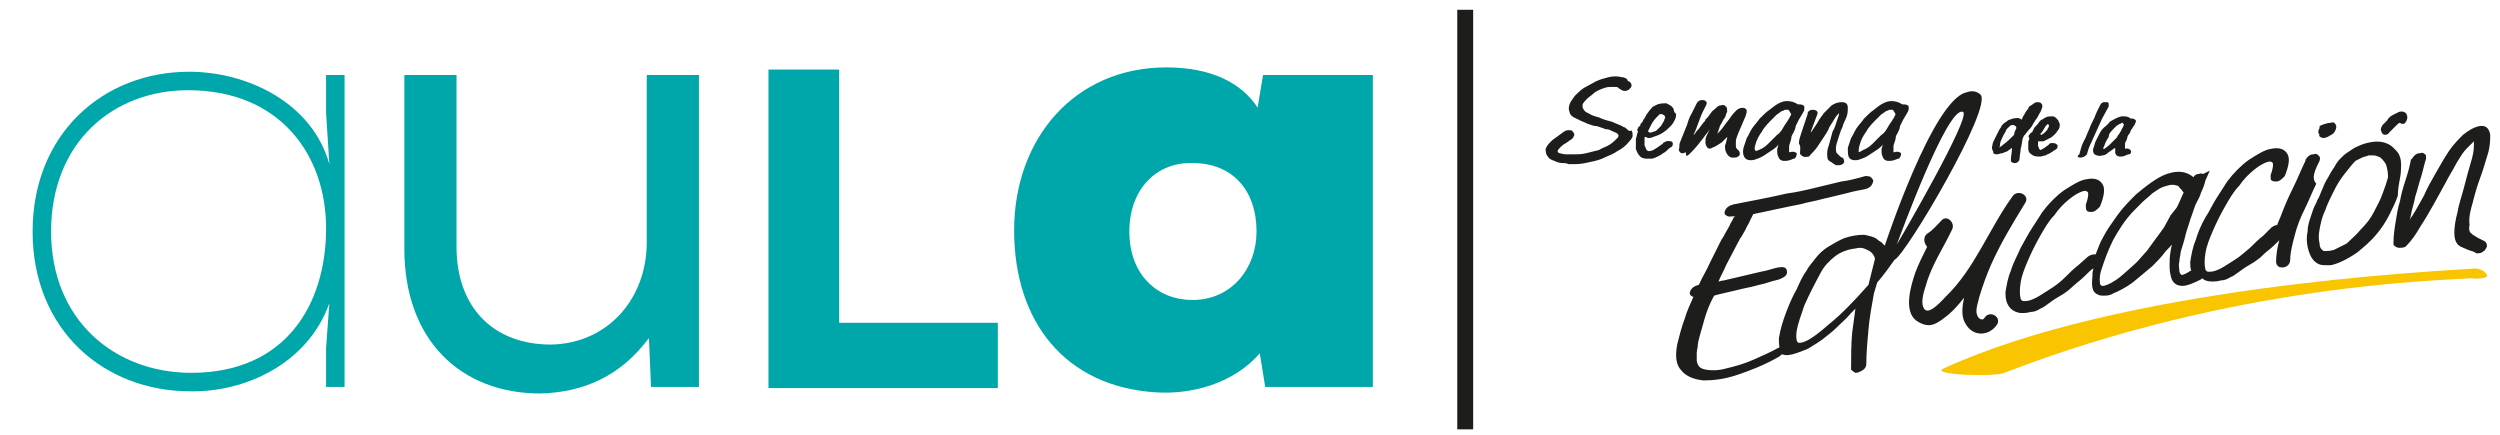 <?xml version="1.0" encoding="utf-8"?>
<!-- Generator: Adobe Illustrator 28.0.0, SVG Export Plug-In . SVG Version: 6.00 Build 0)  -->
<svg version="1.1" id="Capa_1" xmlns="http://www.w3.org/2000/svg" xmlns:xlink="http://www.w3.org/1999/xlink" x="0px" y="0px"
	 viewBox="0 0 230 40" style="enable-background:new 0 0 230 40;" xml:space="preserve">
<style type="text/css">
	.st0{fill:#00A7AA;}
	.st1{fill:none;stroke:#1D1D1B;stroke-width:1.463;stroke-miterlimit:10;}
	.st2{fill:#F8C500;}
	.st3{fill:#1D1D1B;}
</style>
<g>
	<g>
		<path class="st0" d="M30,35.7V32l0.3-4.1c-2,5.6-7.8,8.2-12.8,8.1C9.6,36,3,30.4,3,21.3c0-9,6.5-14.7,14.4-14.7
			c5.3,0,11.3,2.8,12.9,8.5L30,10.4V6.9h1.7v28.7H30z M4.7,21.3c0,8.2,5.9,13,12.9,13c8.7,0,12.4-6.3,12.4-13.3
			c0-6.7-4.2-12.7-12.7-12.7C10.4,8.3,4.7,13.1,4.7,21.3z"/>
		<path class="st0" d="M59.9,35.7l-0.2-4.6c-2.6,3.5-6,5-10,5.1c-7.3,0-12.5-4.9-12.5-13.3V6.9h4.8v15.8c0,5.5,3.3,9,8.7,9
			c5.2-0.1,8.8-4.2,8.8-9.4V6.9h4.8v28.7H59.9L59.9,35.7z"/>
		<path class="st0" d="M77.2,6.4v23.3h14.6v6H70.7V6.4H77.2z"/>
		<path class="st0" d="M116.2,6.9h10.1v28.7h-9.9l-0.5-3.1c-2.4,2.8-6.3,3.8-9.5,3.6c-8.4-0.5-13.1-6.5-13.1-14.9
			c0-8.5,5.6-15,14-15c4.1,0,6.9,1.4,8.4,3.7L116.2,6.9z M103.9,21.3c0,4,2.6,6.3,5.8,6.3c3.6,0,5.9-2.9,5.9-6.3
			c0-3.8-2.2-6.3-5.9-6.3C106.5,14.9,103.9,17.3,103.9,21.3z"/>
	</g>
	<g>
		<g>
			<line class="st1" x1="134.8" y1="0.9" x2="134.8" y2="39.5"/>
		</g>
		<g>
			<path class="st2" d="M228.8,25.3c-0.2-0.4-0.7-0.6-1.1-0.6c-4.5,0.3-32.5,1.7-48.9,9.2c-1.3,0.6,4.7,0.8,5.6,0.4
				c21.2-8.2,40.3-8.5,43-8.7C227.8,25.7,229,25.6,228.8,25.3z"/>
			<g>
				<path class="st3" d="M149.7,11.9c-0.1-0.1-0.2-0.2-0.3-0.2c-0.3-0.2-0.7-0.3-1.1-0.5c-0.4-0.1-0.8-0.2-1.2-0.4
					c-0.4-0.1-0.7-0.2-1-0.4c-0.3-0.1-0.4-0.3-0.5-0.5c0-0.1,0-0.2,0-0.3c0.1-0.2,0.2-0.3,0.4-0.5c0.2-0.2,0.4-0.3,0.6-0.5
					c0.2-0.2,0.5-0.3,0.7-0.4c0.3-0.1,0.5-0.2,0.8-0.2c0.2,0,0.4,0,0.6,0c0.1,0,0.1,0,0.2,0.1c0.1,0.1,0.2,0.1,0.3,0.2
					c0.2,0.1,0.5,0.1,0.7-0.1c0.1-0.1,0.2-0.2,0.2-0.3c0-0.1,0-0.2-0.1-0.3c0,0-0.1-0.1-0.1-0.1c-0.1,0-0.2-0.1-0.2-0.2
					c-0.1-0.1-0.3-0.2-0.5-0.2c-0.4-0.1-0.8-0.1-1.2,0c-0.4,0.1-0.8,0.2-1.2,0.4c-0.4,0.2-0.7,0.4-1.1,0.6c-0.3,0.2-0.6,0.5-0.8,0.7
					c-0.2,0.3-0.4,0.5-0.5,0.8c-0.1,0.3-0.1,0.5,0,0.7c0,0.2,0.2,0.4,0.4,0.5c0.2,0.1,0.4,0.2,0.6,0.3c0.2,0.1,0.5,0.2,0.7,0.3
					c0.3,0.1,0.5,0.2,0.8,0.2l0.6,0.2c0.2,0.1,0.3,0.1,0.4,0.1c0.1,0,0.3,0.1,0.5,0.2c0.2,0.1,0.3,0.1,0.4,0.2
					c0.1,0.1,0.1,0.1,0.1,0.2c0,0,0,0.1-0.1,0.2c-0.2,0.2-0.4,0.4-0.7,0.6c-0.3,0.2-0.7,0.3-1,0.5c-0.4,0.1-0.8,0.2-1.2,0.3
					c-0.4,0.1-0.8,0.1-1.1,0.1c-0.2,0-0.5,0-0.7,0c-0.3,0-0.5-0.1-0.6-0.1c-0.1,0-0.2-0.1-0.2-0.2c0,0,0-0.1,0.2-0.3
					c0.1-0.1,0.3-0.3,0.5-0.4c0.2-0.1,0.4-0.3,0.6-0.4c0,0,0,0,0.1-0.1c0.1-0.2,0.2-0.3,0.1-0.4c0-0.1-0.1-0.2-0.2-0.3
					c-0.1,0-0.4-0.1-0.7,0.1l-1.1,0.8c-0.3,0.3-0.5,0.5-0.6,0.8c0,0.2,0,0.5,0.2,0.7c0.1,0.2,0.3,0.3,0.6,0.4
					c0.2,0.1,0.5,0.2,0.7,0.2c0.2,0,0.4,0,0.6,0.1c0.1,0,0.1,0,0.2,0c0.1,0,0.3,0,0.4,0c0.5,0,1-0.1,1.4-0.2
					c0.5-0.1,0.9-0.2,1.3-0.4c0.4-0.2,0.8-0.3,1.2-0.6c0.4-0.2,0.8-0.5,1.1-0.9c0.2-0.2,0.3-0.4,0.3-0.5c0-0.2,0-0.3-0.1-0.5
					C149.9,12.1,149.8,12,149.7,11.9z"/>
				<path class="st3" d="M154,10.2c0-0.2-0.1-0.3-0.2-0.4c-0.1-0.1-0.3-0.2-0.5-0.3c-0.2,0-0.5,0-0.8,0.1c-0.2,0.1-0.5,0.2-0.6,0.4
					c-0.2,0.2-0.3,0.4-0.4,0.5c-0.1,0.2-0.2,0.4-0.3,0.5c-0.1,0.2-0.1,0.3-0.2,0.3c0,0.1-0.1,0.1-0.1,0.2l0,0.1
					c-0.1,0-0.2,0.1-0.2,0.2c-0.1,0.1-0.1,0.2,0,0.3c-0.1,0.2-0.1,0.4-0.2,0.7c0,0.3,0,0.6,0,0.9c0.1,0.3,0.2,0.5,0.4,0.7
					c0.2,0.2,0.5,0.2,0.8,0.2c0.1,0,0.2,0,0.2,0c0.2,0,0.4-0.1,0.6-0.2c0.2-0.1,0.4-0.2,0.5-0.3c0.2-0.1,0.3-0.2,0.4-0.3
					c0.1-0.1,0.2-0.2,0.4-0.3c0.1-0.1,0.1-0.2,0.1-0.3c0-0.1-0.1-0.2-0.2-0.2c-0.1,0-0.3-0.1-0.6,0.1c0,0-0.1,0-0.1,0.1
					c-0.4,0.3-0.7,0.5-0.9,0.6c-0.2,0.1-0.3,0.1-0.4,0.1c-0.1,0-0.1,0-0.2-0.1c-0.1-0.1-0.1-0.3-0.2-0.4c0-0.2,0-0.4,0-0.6
					c0-0.1,0-0.1,0-0.2c0.1,0,0.2,0,0.3,0.1c0.1,0,0.3,0,0.5-0.1c0.3-0.1,0.6-0.2,0.9-0.4c0.3-0.2,0.5-0.4,0.7-0.6
					c0.2-0.2,0.3-0.4,0.4-0.6c0.1-0.2,0.1-0.4,0.1-0.6C154.1,10.5,154.1,10.4,154,10.2z M153.1,11.1c-0.1,0.2-0.2,0.3-0.3,0.5
					c-0.1,0.1-0.3,0.3-0.4,0.4c-0.1,0.1-0.3,0.1-0.5,0.2c-0.1,0-0.1,0-0.1,0c-0.1,0-0.1-0.1-0.2-0.1c0.1-0.2,0.2-0.4,0.3-0.6
					c0.1-0.2,0.3-0.5,0.5-0.7c0,0,0,0,0,0c0.2-0.2,0.3-0.3,0.3-0.3c0.1,0,0.2,0,0.2,0c0.1,0,0.1,0.1,0.2,0.1
					c0.1,0.1,0.1,0.2,0.1,0.3C153.2,10.8,153.1,11,153.1,11.1z"/>
				<path class="st3" d="M155.6,14c0.4-0.4,0.8-0.9,1.1-1.3c0.2-0.3,0.4-0.5,0.6-0.8c0,0,0,0,0,0c-0.1,0.2-0.2,0.4-0.3,0.6
					c-0.1,0.2-0.1,0.4-0.1,0.6c0,0.2,0.1,0.4,0.2,0.5c0,0,0,0,0,0c0.1,0.1,0.3,0.1,0.4,0c0.3-0.1,0.6-0.3,0.9-0.5
					c0.2-0.2,0.3-0.3,0.5-0.5c0,0,0,0.1,0,0.1c-0.1,0.3-0.1,0.5-0.2,0.7c0,0.2,0,0.4,0.1,0.6c0.1,0.2,0.2,0.4,0.5,0.5
					c0.1,0,0.1,0,0.2,0c0.1,0,0.3,0,0.4-0.1c0.2-0.1,0.2-0.3,0.1-0.5c0,0,0,0-0.1-0.1c-0.1-0.1-0.2-0.2-0.2-0.3c0-0.2,0-0.3,0-0.5
					c0-0.2,0.1-0.4,0.2-0.7c0.1-0.2,0.2-0.5,0.3-0.7c0.1-0.2,0.2-0.5,0.3-0.7c0.1-0.2,0.2-0.5,0.2-0.7c0-0.3-0.5-0.4-0.9-0.1
					c-0.2,0.2-0.4,0.4-0.6,0.7c-0.2,0.3-0.4,0.5-0.6,0.8c-0.2,0.3-0.4,0.5-0.6,0.7c0,0,0,0,0,0c0-0.1,0.1-0.2,0.1-0.3
					c0-0.1,0.1-0.2,0.1-0.3c0-0.1,0.1-0.2,0.2-0.4c0.1-0.2,0.2-0.4,0.3-0.5c0.1-0.2,0.1-0.4,0.2-0.5c0-0.2,0-0.4-0.1-0.5
					c0,0-0.1,0-0.1-0.1c-0.1,0-0.2-0.1-0.4,0c-0.2,0-0.3,0.1-0.5,0.3c-0.1,0.1-0.3,0.2-0.4,0.4c-0.1,0.1-0.2,0.3-0.3,0.4
					c-0.1,0.1-0.2,0.2-0.2,0.2c0,0.1-0.1,0.2-0.2,0.3l-0.3,0.4c-0.1,0.2-0.3,0.3-0.4,0.5c-0.1,0.1-0.1,0.2-0.2,0.2
					c0.1-0.2,0.2-0.4,0.3-0.7l0.3-0.8c0.1-0.3,0.2-0.5,0.3-0.7c0.1-0.2,0.2-0.4,0.3-0.6c0.1-0.3-0.2-0.4-0.4-0.4
					c-0.2,0-0.4,0.1-0.5,0.3c0,0,0,0,0,0l-0.5,1c-0.2,0.3-0.3,0.7-0.4,1l-0.4,1l-0.2,0.5c-0.1,0.2-0.1,0.3-0.1,0.5
					c0,0.2-0.1,0.3,0,0.4c0,0.1,0.2,0.2,0.2,0.2c0.1,0,0.2,0,0.4-0.1C155.1,14.5,155.2,14.4,155.6,14z"/>
				<path class="st3" d="M160.6,14.6c0.1,0.1,0.4,0.2,0.8,0.1c0.3-0.1,0.6-0.2,0.9-0.4c0.3-0.2,0.6-0.4,0.9-0.6
					c0.1-0.1,0.3-0.2,0.4-0.4c0,0.2-0.1,0.3-0.1,0.5c0,0.2,0,0.4,0.1,0.6c0.1,0.3,0.3,0.4,0.5,0.4c0.1,0,0.1,0,0.2,0
					c0.2,0,0.5-0.1,0.7-0.2c0,0,0,0,0.1,0c0.2-0.2,0.2-0.4,0.2-0.5c-0.1-0.1-0.3-0.2-0.6-0.1c0,0-0.1,0-0.1,0c0,0,0-0.1,0-0.2
					c0-0.1,0-0.3,0-0.4l0.1-0.3c0-0.1,0.1-0.2,0.1-0.4c0-0.2,0.1-0.3,0.2-0.5c0.1-0.2,0.2-0.4,0.2-0.6c0.1-0.2,0.2-0.4,0.3-0.6
					c0.1-0.2,0.2-0.3,0.3-0.5c0.1-0.2,0.2-0.3,0.2-0.5l0-0.1c0-0.1,0-0.2-0.1-0.2c0,0,0,0,0,0c-0.1-0.1-0.3-0.1-0.5-0.1
					c-0.3-0.2-0.6-0.3-1-0.3c-0.5,0-1,0.3-1.6,0.8c0,0,0,0,0,0c-0.3,0.2-0.6,0.5-0.9,0.8c-0.2,0.3-0.5,0.6-0.7,0.9
					c-0.2,0.3-0.3,0.6-0.5,0.9c-0.1,0.3-0.2,0.6-0.3,0.9C160.3,14.1,160.4,14.4,160.6,14.6z M161.5,13.3c0.1-0.4,0.3-0.8,0.6-1.2
					c0.2-0.4,0.6-0.8,1-1.2c0.1-0.1,0.2-0.2,0.3-0.3c0.1-0.1,0.3-0.2,0.4-0.3c0.1-0.1,0.3-0.1,0.4-0.2c0.1,0,0.1,0,0.2,0
					c0,0,0.1,0,0.1,0c0.1,0,0.1,0.1,0.1,0.1c0.1,0.1,0.1,0.2,0.2,0.3c0,0,0,0,0,0l-0.2,0.4c-0.1,0.1-0.1,0.2-0.2,0.3l-0.2,0.3l0,0
					c0,0,0,0,0,0c-0.1,0.2-0.2,0.3-0.3,0.5c-0.1,0.1-0.2,0.3-0.4,0.4c-0.1,0.1-0.3,0.3-0.4,0.4c-0.1,0.1-0.3,0.3-0.4,0.4
					c-0.3,0.3-0.6,0.5-0.9,0.6c-0.2,0.1-0.3,0.1-0.3,0.1c0,0,0,0,0-0.1C161.4,13.8,161.4,13.6,161.5,13.3z"/>
				<path class="st3" d="M165.6,14.1C165.6,14.1,165.6,14.2,165.6,14.1c0,0.1,0.1,0.2,0.3,0.3c0.2,0.1,0.4,0,0.5,0
					c0,0,0.1,0,0.1-0.1c0.2-0.2,0.5-0.5,0.7-0.8c0.2-0.3,0.4-0.6,0.6-0.9c0.2-0.3,0.4-0.6,0.5-0.9c0.2-0.3,0.3-0.5,0.5-0.8
					c0.1-0.2,0.3-0.4,0.4-0.5c0,0.2-0.1,0.4-0.2,0.7c-0.1,0.3-0.2,0.7-0.4,1c-0.1,0.4-0.2,0.7-0.3,1.1c-0.1,0.3-0.2,0.6-0.2,0.9
					c0,0.3,0,0.6,0.2,0.7c0.1,0.1,0.2,0.1,0.3,0.2c0.1,0.1,0.2,0.1,0.3,0.2c0.1,0,0.1,0,0.2,0c0.1,0,0.3,0,0.4-0.1
					c0.2-0.1,0.2-0.3,0.1-0.5c0,0,0,0-0.1-0.1c-0.1,0-0.2-0.1-0.3-0.2c-0.1-0.1-0.1-0.1-0.2-0.2c0,0,0,0,0,0c0,0-0.1-0.1-0.1-0.4
					c0-0.3,0.1-0.6,0.2-0.9c0.1-0.3,0.2-0.7,0.4-1.1c0.1-0.4,0.3-0.7,0.4-1c0.1-0.3,0.1-0.6,0.1-0.8c0-0.5-0.4-0.5-0.6-0.5
					c-0.3,0-0.6,0.1-0.9,0.3c-0.2,0.2-0.4,0.4-0.7,0.7c-0.2,0.3-0.4,0.5-0.6,0.9c-0.2,0.3-0.4,0.6-0.6,0.9c0,0,0,0,0,0
					c0,0,0-0.1,0-0.1c0.1-0.3,0.2-0.5,0.3-0.8c0.1-0.3,0.2-0.5,0.3-0.8c0.1-0.3-0.2-0.4-0.4-0.4c-0.1,0-0.4,0-0.5,0.3
					c0,0,0,0.1,0,0.1c-0.1,0.3-0.2,0.6-0.3,0.9c-0.1,0.3-0.2,0.6-0.3,0.9c-0.1,0.3-0.2,0.6-0.2,0.9
					C165.7,13.5,165.6,13.8,165.6,14.1z"/>
				<path class="st3" d="M170.2,14.6c0.1,0.1,0.4,0.2,0.8,0.1c0.3-0.1,0.6-0.2,0.9-0.4c0.3-0.2,0.6-0.4,0.9-0.6
					c0.1-0.1,0.3-0.2,0.4-0.4c0,0.2-0.1,0.3-0.1,0.5c0,0.2,0,0.4,0.1,0.6c0.1,0.3,0.3,0.4,0.5,0.4c0.1,0,0.1,0,0.2,0
					c0.2,0,0.5-0.1,0.7-0.2c0,0,0,0,0.1,0c0.2-0.2,0.2-0.4,0.2-0.5c-0.1-0.1-0.3-0.2-0.6-0.1c0,0-0.1,0-0.1,0c0,0,0-0.1,0-0.2
					c0-0.1,0-0.3,0-0.4l0.1-0.3c0-0.1,0.1-0.2,0.1-0.4c0-0.2,0.1-0.3,0.2-0.5c0.1-0.2,0.2-0.4,0.2-0.6c0.1-0.2,0.2-0.4,0.3-0.6
					c0.1-0.2,0.2-0.3,0.3-0.5c0.1-0.2,0.2-0.3,0.2-0.5l0-0.1c0-0.1,0-0.2-0.1-0.2c0,0,0,0,0,0c-0.1-0.1-0.3-0.1-0.5-0.1
					c-0.3-0.2-0.6-0.3-1-0.3c-0.5,0-1,0.3-1.6,0.8c0,0,0,0,0,0c-0.3,0.2-0.6,0.5-0.9,0.8c-0.2,0.3-0.5,0.6-0.7,0.9
					c-0.2,0.3-0.3,0.6-0.5,0.9c-0.1,0.3-0.2,0.6-0.3,0.9C170,14.1,170,14.4,170.2,14.6z M171.1,13.3c0.1-0.4,0.3-0.8,0.6-1.2
					c0.2-0.4,0.6-0.8,1-1.2c0.1-0.1,0.2-0.2,0.3-0.3c0.1-0.1,0.3-0.2,0.4-0.3c0.1-0.1,0.3-0.1,0.4-0.2c0.1,0,0.1,0,0.2,0
					c0,0,0.1,0,0.1,0c0.1,0,0.1,0.1,0.1,0.1c0.1,0.1,0.1,0.2,0.2,0.3c0,0,0,0,0,0l-0.2,0.4c-0.1,0.1-0.1,0.2-0.2,0.3l-0.2,0.3l0,0
					c0,0,0,0,0,0c-0.1,0.2-0.2,0.3-0.3,0.5c-0.1,0.1-0.2,0.3-0.4,0.4c-0.1,0.1-0.3,0.3-0.4,0.4c-0.1,0.1-0.3,0.3-0.4,0.4
					c-0.3,0.3-0.6,0.5-0.9,0.6C171.1,14,171,14,171,14c0,0,0,0,0-0.1C171,13.8,171,13.6,171.1,13.3z"/>
				<path class="st3" d="M183.7,14.2c0.2,0,0.3-0.1,0.5-0.1c0.2-0.1,0.3-0.1,0.5-0.2c0.1-0.1,0.3-0.2,0.4-0.3c0,0,0,0,0,0
					c0,0,0,0.1,0,0.1c0,0.3-0.1,0.7-0.1,1c0,0,0,0,0,0.1c0,0.1,0.2,0.2,0.3,0.2c0,0,0.1,0,0.1,0c0.2,0,0.4-0.2,0.4-0.4
					c0-0.3,0.1-0.6,0.1-0.9c0.1-0.3,0.1-0.6,0.2-1l0.1-0.2c0.2-0.2,0.3-0.4,0.5-0.6c0.2-0.2,0.3-0.4,0.4-0.6
					c0.1-0.1,0.1-0.2,0.2-0.3c0.1-0.1,0.2-0.3,0.3-0.5c0.1-0.2,0.2-0.3,0.2-0.4c0.1-0.2,0.1-0.3,0.1-0.4c-0.1-0.3-0.3-0.3-0.5-0.3
					c-0.1,0-0.3,0.1-0.4,0.2c-0.1,0.1-0.2,0.1-0.3,0.2c-0.1,0.1-0.1,0.1-0.1,0.2c-0.2,0.2-0.3,0.4-0.4,0.6c-0.1,0.1-0.1,0.2-0.2,0.4
					c-0.1,0-0.1-0.1-0.2-0.1h0c-0.2-0.1-0.4,0-0.6,0c-0.2,0.1-0.4,0.1-0.5,0.2c-0.1,0.1-0.3,0.2-0.4,0.3c-0.1,0.1-0.2,0.2-0.2,0.3
					c-0.1,0.1-0.2,0.3-0.3,0.5c-0.1,0.2-0.2,0.4-0.3,0.6c-0.1,0.2-0.2,0.4-0.2,0.6c-0.1,0.2,0,0.4,0.1,0.6
					C183.3,14.1,183.5,14.2,183.7,14.2z M184,13.3c0-0.2,0.1-0.4,0.2-0.6c0.1-0.3,0.3-0.5,0.4-0.8c0.1-0.1,0.2-0.2,0.3-0.3
					c0.1-0.1,0.2-0.1,0.3-0.1c0,0,0,0,0,0c0.1,0,0.1,0,0.2,0.1c0.1,0,0.1,0.1,0.1,0.2c-0.1,0.2-0.2,0.4-0.2,0.6
					c-0.4,0.4-0.7,0.7-1,0.9c-0.2,0.2-0.3,0.2-0.4,0.3C184,13.5,184,13.4,184,13.3z"/>
				<path class="st3" d="M187.3,11.6c-0.1,0.1-0.2,0.2-0.2,0.3c-0.1,0.1-0.1,0.2-0.1,0.2c0,0-0.1,0.1-0.1,0.1c0,0,0,0,0,0
					c-0.1,0-0.1,0.1-0.2,0.2c-0.1,0.1-0.1,0.2,0,0.3c0,0.1-0.1,0.3-0.1,0.4c0,0.2,0,0.4,0,0.6c0,0.2,0.1,0.4,0.3,0.5
					c0.1,0.1,0.3,0.2,0.6,0.2c0.1,0,0.1,0,0.2,0c0.2,0,0.3-0.1,0.5-0.1c0.1-0.1,0.2-0.1,0.4-0.2c0.1-0.1,0.2-0.1,0.3-0.2
					c0.1-0.1,0.2-0.1,0.3-0.2c0.1-0.1,0.1-0.2,0.1-0.3c0-0.1-0.1-0.1-0.2-0.2c-0.1,0-0.3-0.1-0.5,0c0,0-0.1,0-0.1,0.1
					c-0.3,0.2-0.5,0.4-0.6,0.4c-0.1,0.1-0.2,0.1-0.2,0.1c0,0,0,0-0.1-0.1c0-0.1-0.1-0.2-0.1-0.3c0-0.1,0-0.2,0-0.4c0,0,0,0,0.1,0
					c0.1,0,0.2,0,0.4,0c0.2-0.1,0.4-0.2,0.6-0.3c0.2-0.1,0.3-0.2,0.5-0.4c0.1-0.1,0.2-0.3,0.3-0.4c0.1-0.2,0.1-0.3,0.1-0.5l-0.1-0.2
					c0-0.1-0.1-0.2-0.2-0.3c-0.1-0.1-0.2-0.2-0.4-0.2c-0.2,0-0.4,0-0.6,0.1c-0.2,0.1-0.3,0.2-0.5,0.3
					C187.5,11.4,187.4,11.5,187.3,11.6z M187.9,12.1c0.1-0.2,0.2-0.3,0.3-0.5c0.1-0.1,0.2-0.2,0.2-0.2c0,0,0,0,0.1,0.1
					c0,0,0,0.1,0,0.1c0,0,0,0.1-0.1,0.2c0,0.1-0.1,0.2-0.2,0.3c-0.1,0.1-0.2,0.2-0.2,0.2c-0.1,0-0.1,0.1-0.2,0.1c0,0-0.1,0-0.1-0.1
					C187.8,12.3,187.8,12.2,187.9,12.1z"/>
				<path class="st3" d="M191.4,14.5C191.4,14.5,191.4,14.5,191.4,14.5c0.2,0,0.4-0.1,0.5-0.2c0,0,0.1-0.1,0.1-0.1
					c0.1-0.4,0.2-0.7,0.4-1.1c0.2-0.4,0.3-0.7,0.5-1.1c0.2-0.4,0.3-0.7,0.5-1.1c0.2-0.4,0.4-0.7,0.6-1.1c0-0.1,0-0.1,0-0.2
					c0,0,0,0,0-0.1c0,0,0,0,0,0c0,0-0.1-0.1-0.1-0.1c-0.1,0-0.2,0-0.3,0c-0.2,0-0.3,0.1-0.4,0.3c-0.2,0.4-0.4,0.8-0.5,1.1
					c-0.2,0.4-0.4,0.8-0.5,1.1c-0.2,0.4-0.3,0.8-0.5,1.1c-0.2,0.4-0.3,0.8-0.4,1.2C191,14.4,191.2,14.5,191.4,14.5z"/>
				<path class="st3" d="M193.5,11.8c-0.2,0.2-0.3,0.4-0.4,0.6c-0.1,0.2-0.2,0.4-0.3,0.6c-0.1,0.2-0.1,0.4-0.2,0.6
					c-0.1,0.3,0,0.5,0.1,0.6c0.2,0.1,0.4,0.2,0.7,0.1c0.2,0,0.4-0.1,0.6-0.3c0.2-0.1,0.4-0.3,0.6-0.4c0,0,0,0,0,0c0,0,0,0.1,0,0.1
					c0,0.2,0,0.3,0,0.4c0.1,0.2,0.2,0.3,0.4,0.3c0.1,0,0.1,0,0.2,0c0.2,0,0.3-0.1,0.6-0.2c0,0,0,0,0.1,0c0.2-0.1,0.2-0.3,0.1-0.4
					c-0.1-0.1-0.3-0.2-0.5-0.1c0-0.1,0-0.1,0-0.2l0-0.2c0-0.1,0-0.2,0.1-0.3c0-0.1,0.1-0.2,0.1-0.3c0-0.1,0.1-0.3,0.2-0.4
					c0.1-0.1,0.1-0.3,0.2-0.4c0.1-0.1,0.1-0.2,0.2-0.3c0.1-0.1,0.1-0.2,0.2-0.4c0-0.1,0-0.2-0.1-0.2c0,0,0,0,0,0
					c-0.1-0.1-0.2-0.1-0.4-0.1c-0.2-0.2-0.5-0.2-0.7-0.2c-0.3,0-0.7,0.2-1.2,0.5c0,0,0,0,0,0C193.9,11.5,193.7,11.6,193.5,11.8z
					 M194.5,11.8c0,0,0.1-0.1,0.2-0.2c0.1-0.1,0.2-0.1,0.3-0.2c0.1,0,0.2-0.1,0.2-0.1c0,0,0,0,0,0c0,0,0,0,0.1,0
					c0,0.1,0.1,0.1,0.1,0.2c0,0,0,0,0,0l-0.1,0.2c0,0.1-0.1,0.1-0.1,0.2l-0.1,0.2c0,0,0,0,0,0c-0.1,0.1-0.1,0.2-0.2,0.3
					c-0.1,0.1-0.1,0.2-0.2,0.3c-0.1,0.1-0.2,0.2-0.3,0.3c-0.1,0.1-0.2,0.2-0.3,0.3c-0.2,0.2-0.4,0.3-0.5,0.4c0,0,0,0-0.1,0
					c0-0.1,0-0.1,0.1-0.3c0.1-0.3,0.2-0.5,0.4-0.8C194,12.3,194.2,12.1,194.5,11.8z"/>
				<path class="st3" d="M182.2,8.7c-0.3-0.3-0.8-0.4-1.3-0.2c-3.1,0.7-7.5,14.1-7.5,14.1l-0.3-0.3c-0.1-0.1-0.2-0.1-0.3-0.2
					c-0.3-0.3-0.8-0.4-1.3-0.5l0,0c-0.6,0-1.2,0.1-1.8,0.3c-0.5,0.2-1,0.5-1.5,0.8c-0.5,0.3-0.9,0.7-1.2,1.1
					c-0.3,0.4-0.6,0.7-0.8,1.1c-0.3,0.4-0.6,1-0.9,1.7c-0.4,0.7-0.7,1.4-1,2.2c-0.3,0.8-0.5,1.5-0.6,2.1c-0.1,0.4,0,0.8,0,1.1
					c0,0-0.1,0-0.1,0c-0.7,0.4-1.4,0.7-2.3,1.1c-0.9,0.4-1.7,0.6-2.5,0.8c-0.7,0.2-1.4,0.2-1.9,0.1c-0.5-0.1-0.7-0.3-0.8-0.8
					c0-0.2,0-0.5,0-0.7c0-0.3,0.1-0.5,0.1-0.8c0.1-0.7,0.4-1.5,0.6-2.3c0.2-0.7,0.5-1.5,0.9-2.2c0.3-0.1,0.8-0.2,1.2-0.3l1.7-0.4
					c0.6-0.1,1.2-0.3,1.7-0.4c0.6-0.2,1-0.3,1.4-0.4c0.5-0.2,0.7-0.4,0.7-0.6c0-0.2,0-0.3-0.1-0.4c-0.2-0.2-0.5-0.1-0.7-0.1
					c-0.5,0.1-1,0.3-1.6,0.4l-3.4,0.8c-0.2,0-0.4,0.1-0.5,0.1c0.2-0.5,0.5-1,0.7-1.5l1.1-2.1c0.1-0.1,0.1-0.3,0.3-0.5l0.4-0.7
					c0.1-0.3,0.3-0.5,0.4-0.8c0.1-0.2,0.2-0.4,0.3-0.6c0.5-0.1,3.7-0.8,4.3-0.9c0.7-0.2,1.4-0.3,2.1-0.5l2.1-0.5
					c0.7-0.2,1.3-0.3,1.8-0.4c0.4-0.1,0.6-0.3,0.7-0.6c0.1-0.2,0-0.3-0.1-0.4c-0.1-0.2-0.4-0.2-0.5-0.2l-0.1,0
					c-0.7,0.2-1.4,0.4-2.2,0.5c-0.8,0.2-1.7,0.4-2.5,0.6c-0.8,0.2-1.7,0.4-2.5,0.5c-0.8,0.2-4.3,0.9-4.9,1c-0.4,0.1-0.7,0.3-0.8,0.6
					c-0.1,0.2,0,0.4,0.1,0.4c0.2,0.2,0.5,0.1,0.6,0.1l0.2,0c0,0,0,0.1-0.1,0.1c-0.1,0.3-0.3,0.5-0.4,0.8l-0.4,0.7
					c-0.1,0.2-0.2,0.4-0.3,0.5l-1.1,2.2c-0.3,0.7-0.7,1.3-1,2l0,0c-0.4,0.1-0.7,0.3-0.8,0.6c-0.1,0.2,0,0.4,0.1,0.4
					c0.1,0.1,0.1,0.1,0.2,0.1c-0.3,0.7-0.6,1.3-0.8,2c-0.3,0.8-0.5,1.6-0.7,2.4c-0.2,1.1-0.1,1.9,0.4,2.4c0.4,0.5,1.1,0.8,2,0.9
					c0,0,0,0,0,0c0.9,0,1.9-0.1,3.1-0.5c1.2-0.4,2.5-0.9,3.9-1.7c0.1-0.1,0.2-0.2,0.3-0.2c0.2,0.1,0.5,0.1,0.9,0
					c0.4-0.1,0.9-0.3,1.4-0.5c0.5-0.3,1-0.6,1.4-0.9c0.5-0.4,0.9-0.7,1.2-1c0.5-0.5,1-0.9,1.4-1.4c0.1-0.1,0.3-0.3,0.4-0.4
					c-0.1,0.7-0.2,1.5-0.3,2.2c-0.1,1.1-0.1,2.2-0.1,3.3l0,0.1c0.1,0.1,0.2,0.2,0.4,0.3c0.1,0,0.2,0,0.4-0.1
					c0.5-0.2,0.6-0.5,0.6-0.7c0-1,0.1-2.1,0.2-3.2c0.1-1.1,0.3-2.2,0.5-3.3l0.3-1c0.6-0.7,1.1-1.4,1.6-2.1
					C175.3,23.5,183.4,9.8,182.2,8.7z M171.9,26.2c-1.4,1.6-2.6,2.8-3.6,3.6c-0.9,0.8-1.7,1.4-2.2,1.6c-0.2,0.1-0.6,0.2-0.7,0.1
					c-0.1-0.1-0.2-0.4-0.1-1.1c0.1-0.6,0.4-1.4,0.7-2.3c0.4-0.9,0.9-1.9,1.5-3c0.3-0.6,0.8-1.1,1.3-1.5c0.5-0.4,1.1-0.6,1.6-0.7
					c0.2,0,0.5-0.1,0.7-0.1c0.3,0,0.5,0.1,0.7,0.2c0.3,0.1,0.6,0.4,0.7,0.8C172.3,24.6,172.1,25.4,171.9,26.2z M174.5,22.5
					c0.2-0.5,4.7-12.9,6.1-12.2C181.4,10.7,174.7,22.2,174.5,22.5z"/>
				<path class="st3" d="M213.7,12.7c0.2,0,0.5-0.1,0.6-0.2c0.2-0.1,0.4-0.2,0.5-0.4c0.1-0.2,0.2-0.4,0.1-0.6
					c-0.1-0.2-0.2-0.3-0.5-0.2l0,0c-0.3,0-0.4,0.1-0.5,0.1c-0.1,0-0.2,0.1-0.3,0.1l-0.2,0.1l0,0.1c0,0,0,0.1,0,0.1
					c-0.1,0.1-0.2,0.4,0,0.6C213.3,12.5,213.4,12.6,213.7,12.7z"/>
				<path class="st3" d="M213.4,14.8L213.4,14.8c0.1-0.3,0-0.4-0.1-0.5c-0.1-0.1-0.2-0.2-0.5-0.1c-0.3,0-0.5,0.2-0.7,0.5l0,0.1
					c-0.4,0.8-0.7,1.6-1.1,2.4c-0.4,0.8-0.8,1.7-1.1,2.5c-0.1,0.3-0.3,0.7-0.4,1c-0.2,0-0.3,0.1-0.5,0.2l-0.8,0.8
					c-0.4,0.3-0.8,0.7-1.2,1.1c-0.5,0.4-0.9,0.8-1.4,1.1c-0.5,0.3-0.9,0.6-1.3,0.8c-0.4,0.2-0.7,0.3-1,0.3c-0.2,0-0.3,0-0.4-0.2
					c-0.1-0.4-0.1-0.9,0-1.5c0.1-0.7,0.4-1.4,0.7-2.1c0.3-0.7,0.7-1.5,1.1-2.2c0.4-0.7,0.8-1.4,1.3-1.9c0.4-0.6,0.9-1.1,1.4-1.5
					c0.5-0.4,0.9-0.6,1.2-0.7c0.3-0.1,0.4,0,0.5,0.1c0,0,0.1,0.3-0.2,1.1l0,0.1l0,0.1c0,0.1,0,0.3,0.1,0.3c0.1,0.1,0.3,0.1,0.4,0.1
					c0.3,0,0.5-0.2,0.7-0.4l0.1-0.1c0.4-1,0.5-1.7,0.2-2.1c-0.2-0.3-0.6-0.6-1.5-0.4c-0.6,0.1-1.2,0.5-2,1c-0.7,0.5-1.4,1.2-2,2
					c-0.2,0.3-0.5,0.8-0.9,1.4c-0.4,0.6-0.7,1.3-1.1,1.9c-0.4,0.7-0.7,1.4-0.9,2.1c-0.3,0.7-0.4,1.4-0.5,2c0,0.3,0,0.6,0.1,0.8
					c-0.1,0-0.1,0-0.2,0.1c-0.5,0.3-0.7,0.3-0.7,0.3c-0.1-0.1-0.2-0.2-0.2-0.4c0-0.2-0.1-0.5,0-0.8c0-0.3,0.1-0.6,0.1-0.7
					c0-0.2,0.1-0.5,0.2-0.8c0.1-0.3,0.2-0.7,0.3-1.1c0.1-0.4,0.3-0.9,0.4-1.3c0.2-0.5,0.3-0.9,0.5-1.4c0.2-0.4,0.4-0.7,0.5-1.1
					c0.2-0.4,0.3-0.7,0.4-1.1l0.4-0.9l-0.6,0.3c-0.1,0-0.2-0.1-0.4,0c-0.2,0-0.4,0.1-0.5,0.3c-0.6-0.5-1.3-0.6-2.1-0.4
					c-0.9,0.2-1.9,0.9-3.2,2l0,0c-0.6,0.6-1.2,1.2-1.7,1.9c-0.5,0.7-1,1.4-1.3,2c-0.3,0.5-0.5,1.1-0.7,1.6c-0.2,0-0.4,0-0.7,0.2
					l-0.9,0.8c-0.4,0.3-0.8,0.7-1.2,1.1c-0.4,0.4-0.9,0.8-1.4,1.1c-0.5,0.3-0.9,0.6-1.3,0.8c-0.4,0.2-0.7,0.3-1,0.3
					c-0.2,0-0.3,0-0.4-0.2c-0.1-0.4-0.1-0.9,0-1.5c0.1-0.7,0.4-1.4,0.7-2.1c0.3-0.7,0.7-1.5,1.1-2.2c0.4-0.7,0.8-1.4,1.3-1.9
					c0.4-0.6,0.9-1.1,1.4-1.5c0.5-0.4,0.9-0.6,1.2-0.7c0.3-0.1,0.4,0,0.5,0.1c0,0,0.1,0.3-0.2,1.1l0,0.1l0,0.1c0,0.1,0,0.3,0.1,0.4
					c0.1,0.1,0.3,0.1,0.4,0.1c0.3,0,0.5-0.2,0.7-0.4l0.1-0.1c0.4-1,0.5-1.7,0.2-2.1c-0.2-0.3-0.6-0.6-1.5-0.4c-0.6,0.1-1.2,0.5-2,1
					c-0.7,0.5-1.4,1.2-2,2c-0.2,0.3-0.5,0.8-0.9,1.4c-0.4,0.6-0.7,1.2-1.1,1.9c-0.3,0.7-0.7,1.4-0.9,2.1c-0.3,0.7-0.4,1.4-0.5,2
					c0,0.6,0.1,1.1,0.5,1.5c0.2,0.2,0.6,0.4,1,0.4c0.2,0,0.5,0,0.8-0.1c0.3,0,0.6-0.1,0.9-0.3c0.3-0.1,0.5-0.3,0.8-0.5
					c0.4-0.3,0.7-0.5,0.9-0.6c0.2-0.1,0.3-0.2,0.5-0.3c0.1-0.1,0.3-0.2,0.4-0.3l0.8-0.7c0.4-0.3,0.8-0.7,1.1-1
					c0.1-0.1,0.2-0.2,0.4-0.3c-0.1,0.3-0.1,0.5-0.1,0.8c-0.1,0.9,0,1.4,0.5,1.6c0.2,0.1,0.3,0.1,0.5,0.1c0.3,0,0.6,0,0.9-0.2
					c0.5-0.2,1.1-0.5,1.8-1c0.6-0.5,1.2-1,1.8-1.5c0.4-0.4,0.8-0.8,1.1-1.2c0.2-0.3,0.5-0.5,0.7-0.8c0,0.2-0.1,0.4-0.1,0.6
					c-0.1,0.5-0.1,0.9-0.1,1.4c0,0.5,0.1,0.9,0.2,1.2c0.2,0.4,0.5,0.6,1,0.6c0,0,0,0,0,0c0.4,0,0.9-0.2,1.7-0.6c0,0,0,0,0.1-0.1
					c0.2,0.2,0.5,0.3,0.9,0.3c0.2,0,0.5,0,0.8-0.1c0.3,0,0.6-0.1,0.9-0.3c0.3-0.1,0.5-0.3,0.8-0.5c0.4-0.3,0.7-0.5,0.9-0.6
					c0.2-0.1,0.3-0.2,0.5-0.3c0.1-0.1,0.3-0.2,0.4-0.3c0.2-0.1,0.4-0.4,0.8-0.7c0.4-0.3,0.8-0.7,1.1-1c0,0,0,0,0,0
					c-0.2,0.7-0.3,1.4-0.3,2c0,0.2,0.1,0.3,0.2,0.4c0.1,0.1,0.2,0.1,0.3,0.1c0.1,0,0.2,0,0.2,0c0.5-0.1,0.6-0.5,0.6-0.7
					c0-0.7,0.2-1.4,0.4-2.2c0.2-0.8,0.5-1.6,0.9-2.4c0.4-0.8,0.7-1.6,1.1-2.4C212.6,16.4,213,15.6,213.4,14.8z M199.7,19.8
					L199.7,19.8c-0.2,0.4-0.4,0.7-0.6,1.1c-0.2,0.3-0.5,0.7-0.8,1.1c-0.3,0.4-0.5,0.7-0.8,1.1c-0.3,0.3-0.6,0.7-1,1.1
					c-0.8,0.7-1.4,1.3-1.9,1.6c-0.6,0.4-1,0.5-1.1,0.5c-0.2,0-0.2,0-0.3-0.2c0-0.2-0.1-0.5,0.1-1.2c0.3-0.9,0.6-1.8,1.1-2.8
					c0.5-0.9,1.1-1.9,2-2.8c0.2-0.2,0.4-0.4,0.7-0.7c0.3-0.3,0.6-0.5,0.9-0.8c0.3-0.2,0.7-0.5,1-0.6c0.3-0.1,0.6-0.2,0.9-0.2
					c0,0,0,0,0,0c0.2,0,0.4,0.1,0.5,0.1c0.1,0.2,0.3,0.3,0.4,0.5l0.1,0.1c0,0,0,0,0,0l-0.4,0.9c-0.1,0.2-0.2,0.5-0.4,0.7L199.7,19.8
					z"/>
				<path class="st3" d="M220.8,16.4c0.1-0.5,0.1-1,0.1-1.3c0-0.4-0.1-0.7-0.2-0.9c-0.1-0.2-0.3-0.4-0.5-0.6
					c-0.2-0.2-0.5-0.4-0.9-0.5c-0.4-0.1-0.8-0.1-1.3,0c-0.5,0.1-1.1,0.3-1.7,0.7c-0.3,0.2-0.6,0.4-0.8,0.6c-0.3,0.3-0.5,0.5-0.7,0.9
					c-0.2,0.3-0.4,0.6-0.6,1c-0.2,0.3-0.4,0.7-0.5,1c-0.2,0.4-0.3,0.8-0.5,1.1c-0.1,0.3-0.3,0.6-0.4,0.9c-0.1,0.3-0.2,0.6-0.3,0.9
					c-0.1,0.3-0.2,0.7-0.2,1.1c-0.1,0.4-0.1,0.9,0,1.4c0.1,0.5,0.3,1,0.6,1.3c0.3,0.3,0.6,0.4,1,0.4c0.2,0,0.3,0,0.5,0
					c0.6-0.1,1.5-0.5,2.5-1.2c0.6-0.5,1.2-1,1.7-1.6c0.5-0.6,0.9-1.2,1.2-1.8c0.3-0.6,0.6-1.2,0.8-1.8
					C220.6,17.5,220.7,16.9,220.8,16.4z M219.2,17.8c-0.2,0.6-0.5,1.1-0.8,1.7c-0.3,0.6-0.7,1.1-1.2,1.6c-0.4,0.5-0.9,0.9-1.3,1.3
					c-0.4,0.2-0.8,0.4-1.2,0.6c-0.4,0.1-0.7,0.1-0.9,0.1c-0.2-0.1-0.4-0.3-0.4-0.7c-0.1-0.4-0.1-0.8,0-1.3c0.1-0.5,0.2-1.1,0.5-1.7
					c0.2-0.6,0.5-1.2,0.8-1.8c0.3-0.6,0.6-1.1,1-1.6c0.4-0.5,0.7-0.9,1-1.2c0.2-0.1,0.4-0.2,0.6-0.3c0.2-0.1,0.4-0.1,0.6-0.2
					c0.1,0,0.3,0,0.4,0c0,0,0.1,0,0.1,0c0.2,0,0.3,0.1,0.4,0.1c0.3,0.1,0.5,0.4,0.7,0.7c0.1,0.3,0.2,0.7,0.2,1.2
					C219.6,16.7,219.4,17.3,219.2,17.8z"/>
				<path class="st3" d="M227.5,18.6c0.2-0.8,0.4-1.5,0.7-2.3c0.3-0.8,0.5-1.6,0.7-2.2c0.2-0.7,0.2-1.3,0.2-1.7
					c-0.1-0.6-0.4-0.9-1-0.8c-0.5,0.1-1,0.4-1.5,0.8c-0.4,0.4-0.9,0.9-1.3,1.5c-0.4,0.6-0.8,1.3-1.2,2c-0.4,0.7-0.8,1.4-1.1,2.1
					c-0.4,0.7-0.7,1.3-1.1,1.9c-0.1,0.1-0.2,0.3-0.2,0.4c0-0.2,0.1-0.4,0.1-0.5c0.1-0.6,0.3-1.1,0.4-1.7c0.2-0.6,0.3-1.1,0.5-1.7
					c0.2-0.6,0.3-1.2,0.5-1.8c0-0.2,0-0.4-0.1-0.4c-0.1-0.1-0.2-0.2-0.5-0.1c-0.3,0-0.5,0.2-0.7,0.5l-0.1,0.1
					c-0.1,0.6-0.3,1.3-0.5,1.9c-0.2,0.6-0.4,1.3-0.5,1.9c-0.2,0.6-0.3,1.3-0.4,1.9c-0.1,0.6-0.2,1.3-0.2,1.9l0,0.1l0,0.1
					c0.1,0.2,0.4,0.3,0.5,0.3c0.2,0,0.4,0,0.6-0.1l0.1-0.1c0.5-0.5,0.9-1.1,1.3-1.8c0.4-0.6,0.8-1.3,1.2-2c0.4-0.7,0.7-1.3,1.1-2
					c0.3-0.6,0.7-1.2,1-1.8c0.3-0.5,0.6-1,0.9-1.3c0.3-0.3,0.5-0.5,0.7-0.7c0,0,0,0.2,0,0.4c0,0.4-0.1,1-0.3,1.6
					c-0.2,0.7-0.4,1.4-0.6,2.2c-0.2,0.8-0.5,1.6-0.6,2.3c-0.2,0.7-0.3,1.4-0.3,1.9c0,0.7,0.2,1.1,0.6,1.3c0.2,0.1,0.5,0.2,0.7,0.3
					c0.2,0.1,0.5,0.1,0.7,0.3c0,0,0.1,0,0.1,0c0.2,0,0.4,0,0.6-0.2c0.2-0.1,0.2-0.3,0.3-0.4c0-0.1,0-0.3-0.1-0.4l-0.1-0.1
					c-0.2-0.1-0.4-0.2-0.6-0.3c-0.2-0.1-0.3-0.2-0.5-0.3l-0.1-0.1c-0.2-0.1-0.3-0.4-0.2-0.8C227.1,20,227.3,19.3,227.5,18.6z"/>
				<path class="st3" d="M219.4,12.4C219.4,12.4,219.4,12.4,219.4,12.4c0.1,0,0.3,0,0.4-0.2c0.1-0.1,0.2-0.2,0.3-0.3
					c0.1-0.1,0.3-0.3,0.4-0.4c0.1-0.1,0.2-0.2,0.3-0.2c0.1,0.1,0.2,0.1,0.3,0.1c0.1,0,0.2-0.1,0.3-0.3c0.1-0.2,0.1-0.4,0-0.6
					c-0.1-0.2-0.4-0.3-0.7-0.2c-0.2,0.1-0.4,0.2-0.6,0.3c-0.2,0.1-0.4,0.3-0.5,0.5c-0.2,0.2-0.3,0.3-0.4,0.4
					c-0.2,0.3-0.2,0.5-0.1,0.6C219.1,12.3,219.3,12.4,219.4,12.4z M220.7,11l0.1,0.3c0,0,0,0,0,0L220.7,11L220.7,11z"/>
				<path class="st3" d="M182.6,29.2c-0.2,0.4-0.6,0.1-0.7-0.2c-0.2-0.5,0.1-1.2,0.2-1.7c0.3-1,0.7-2.1,1.1-3c0.9-2,2-3.8,3.1-5.6
					c0.5-0.7-0.6-1.3-1.1-0.7c-2.2,3-3.5,6.7-6.2,9.3c-0.3,0.3-1.4,1.6-1.9,1.2c-0.5-0.5-0.1-1.7,0.1-2.3c0.5-1.8,1.6-3.4,2.4-5.1
					c0.3-0.6-0.5-1.4-1-0.8c-0.4,0.4-0.8,0.9-1.3,1.2c-0.4,0.3-0.3,0.9,0,1.2c-0.4,0.8-0.8,1.6-1.1,2.4c-0.4,1.2-1.1,3.5,0.1,4.4
					c0.6,0.4,1.2,0.6,1.9,0.2c0.7-0.4,1.4-1,1.9-1.6c0.2-0.2,0.4-0.5,0.6-0.7c-0.2,0.9-0.3,1.8,0.2,2.5c0.7,1.1,2.1,1,2.8,0
					C184.2,29.2,183.1,28.5,182.6,29.2z"/>
			</g>
		</g>
	</g>
</g>
</svg>
